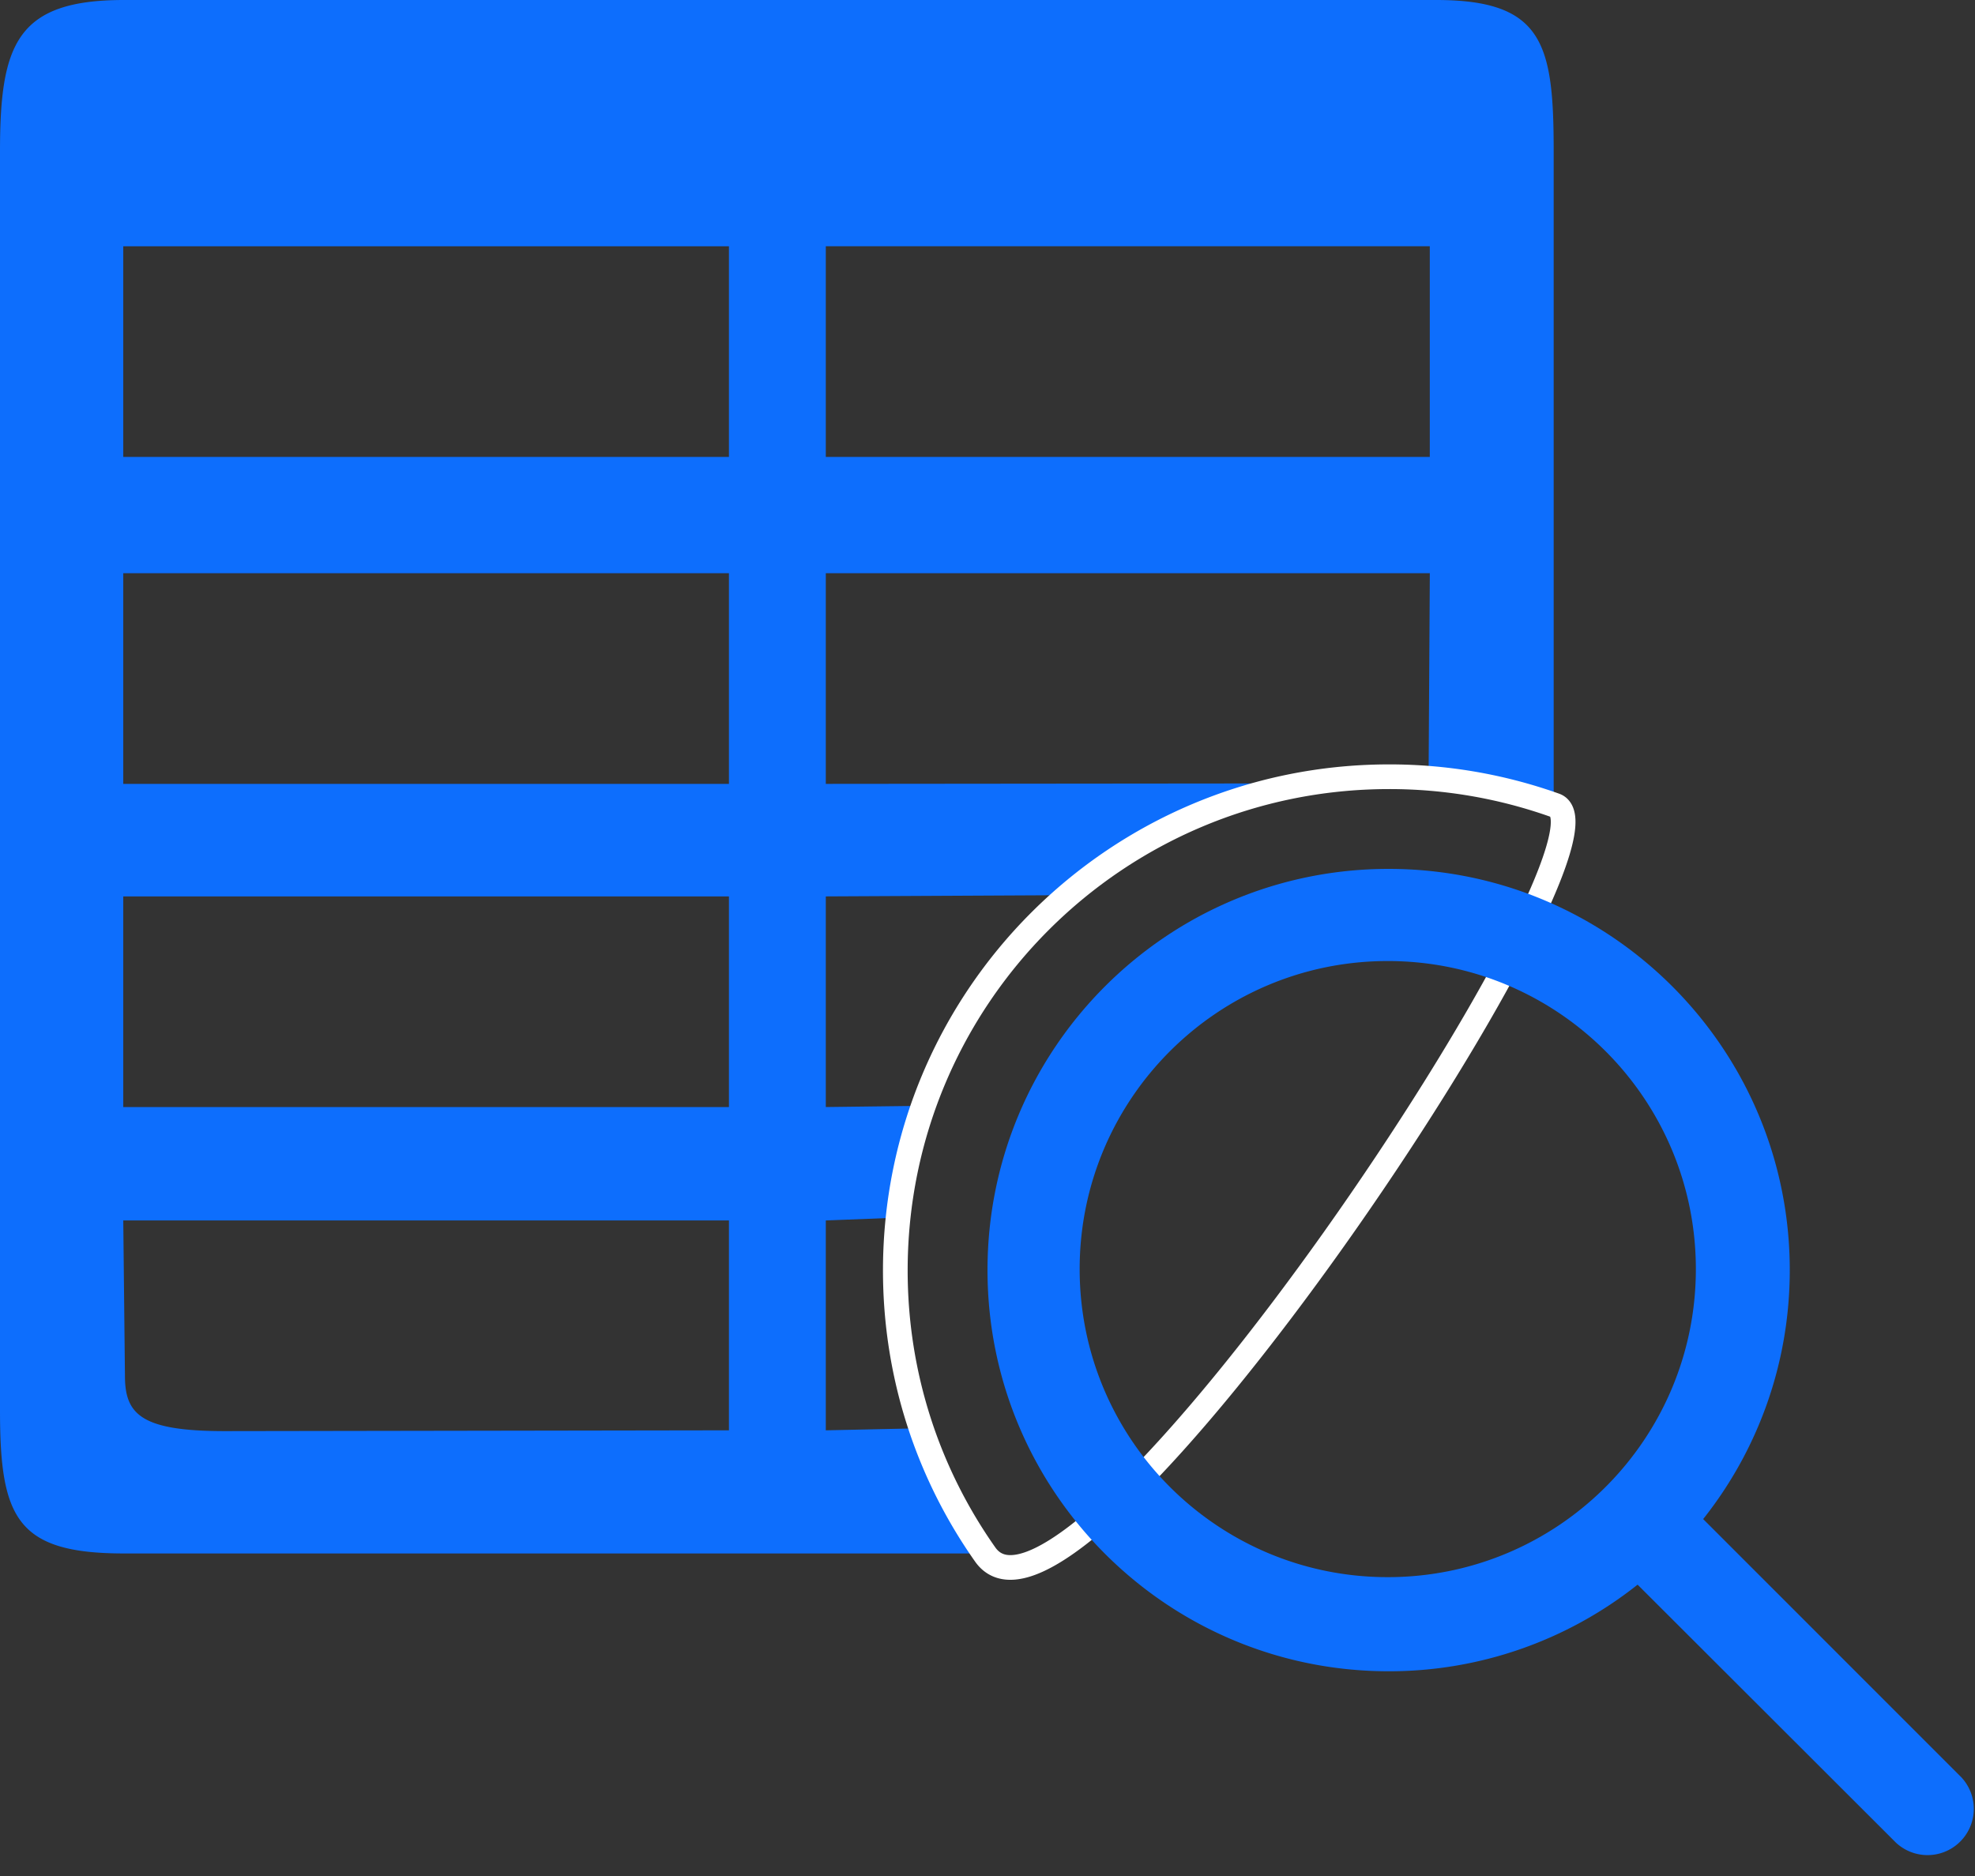 <svg width="80" height="76" xmlns="http://www.w3.org/2000/svg" xmlns:xlink="http://www.w3.org/1999/xlink"><rect width="100%" height="100%" fill="#333333" stroke="none"/><defs><path d="M62.986 32.624a19.966 19.966 0 0 0-6.72-1.157c-11.045 0-20 8.954-20 20 0 4.285 1.348 8.255 3.642 11.51 3.62 5.135 26.408-29.166 23.078-30.353z" id="a"/></defs><g fill="none" fill-rule="evenodd"><path d="M0 6.138C0 1.793.67 0 5.014 0H58.18c4.344 0 4.754 1.793 4.754 6.138v26.129c-5.014-1.045-8.836-1.134-11.466-.267-1.473.485-4.85 1.683-7.467 3.467-.677.46-2.1 1.972-4.267 4.533-.795 1.38-1.328 2.358-1.6 2.933a19.39 19.39 0 0 0-1.333 3.734c-.246.975-.461 1.954-.533 2.933-.1 1.363 0 2.67 0 3.467 0 2.607 1.066 5.896 3.2 9.866H5.014C.67 62.933 0 61.486 0 57.141V6.138zm57.916 17.084H33.45v8.534l18.04-.017 2.91-.272h3.467l.05-8.245zM42.933 36.267l-9.483.048v8.533l3.883-.048c.462-1.102.818-1.902 1.067-2.4.25-.498.516-1.12.8-1.867.463-.542.907-1.075 1.333-1.6.427-.524 1.227-1.413 2.4-2.666zm-6.666 13.066l-2.817.11v8.502l3.617-.078c-.442-1.862-.708-3.284-.8-4.267-.092-.983-.092-2.405 0-4.267zm-6.74 8.612v-8.502H4.993l.068 6.291c0 1.565.656 2.243 4.044 2.243l20.422-.032zM4.993 44.848h24.534v-8.533H4.993v8.533zm0-13.092h24.534v-8.534H4.993v8.534zm52.923-21.78H33.45v8.534h24.466V9.977zM4.993 18.51h24.534V9.977H4.993v8.533z" fill="#0D6EFD" fill-rule="nonzero"/><use stroke="#FFF" xlink:href="#a"/><g transform="translate(40 35.2)" fill="#0D6EFD" fill-rule="nonzero"><path d="M28.693 16.213c0-6.892-5.587-12.48-12.48-12.48-6.892 0-12.48 5.588-12.48 12.48 0 6.893 5.588 12.48 12.48 12.48 6.893 0 12.48-5.587 12.48-12.48zm-2.36 12.784a16.167 16.167 0 0 1-10.085 3.509C7.273 32.506 0 25.23 0 16.253S7.273 0 16.248 0c8.976 0 16.249 7.275 16.249 16.253 0 3.813-1.313 7.321-3.508 10.087l10.46 10.463a1.874 1.874 0 0 1-2.648 2.649L26.333 28.997z"/></g></g></svg>